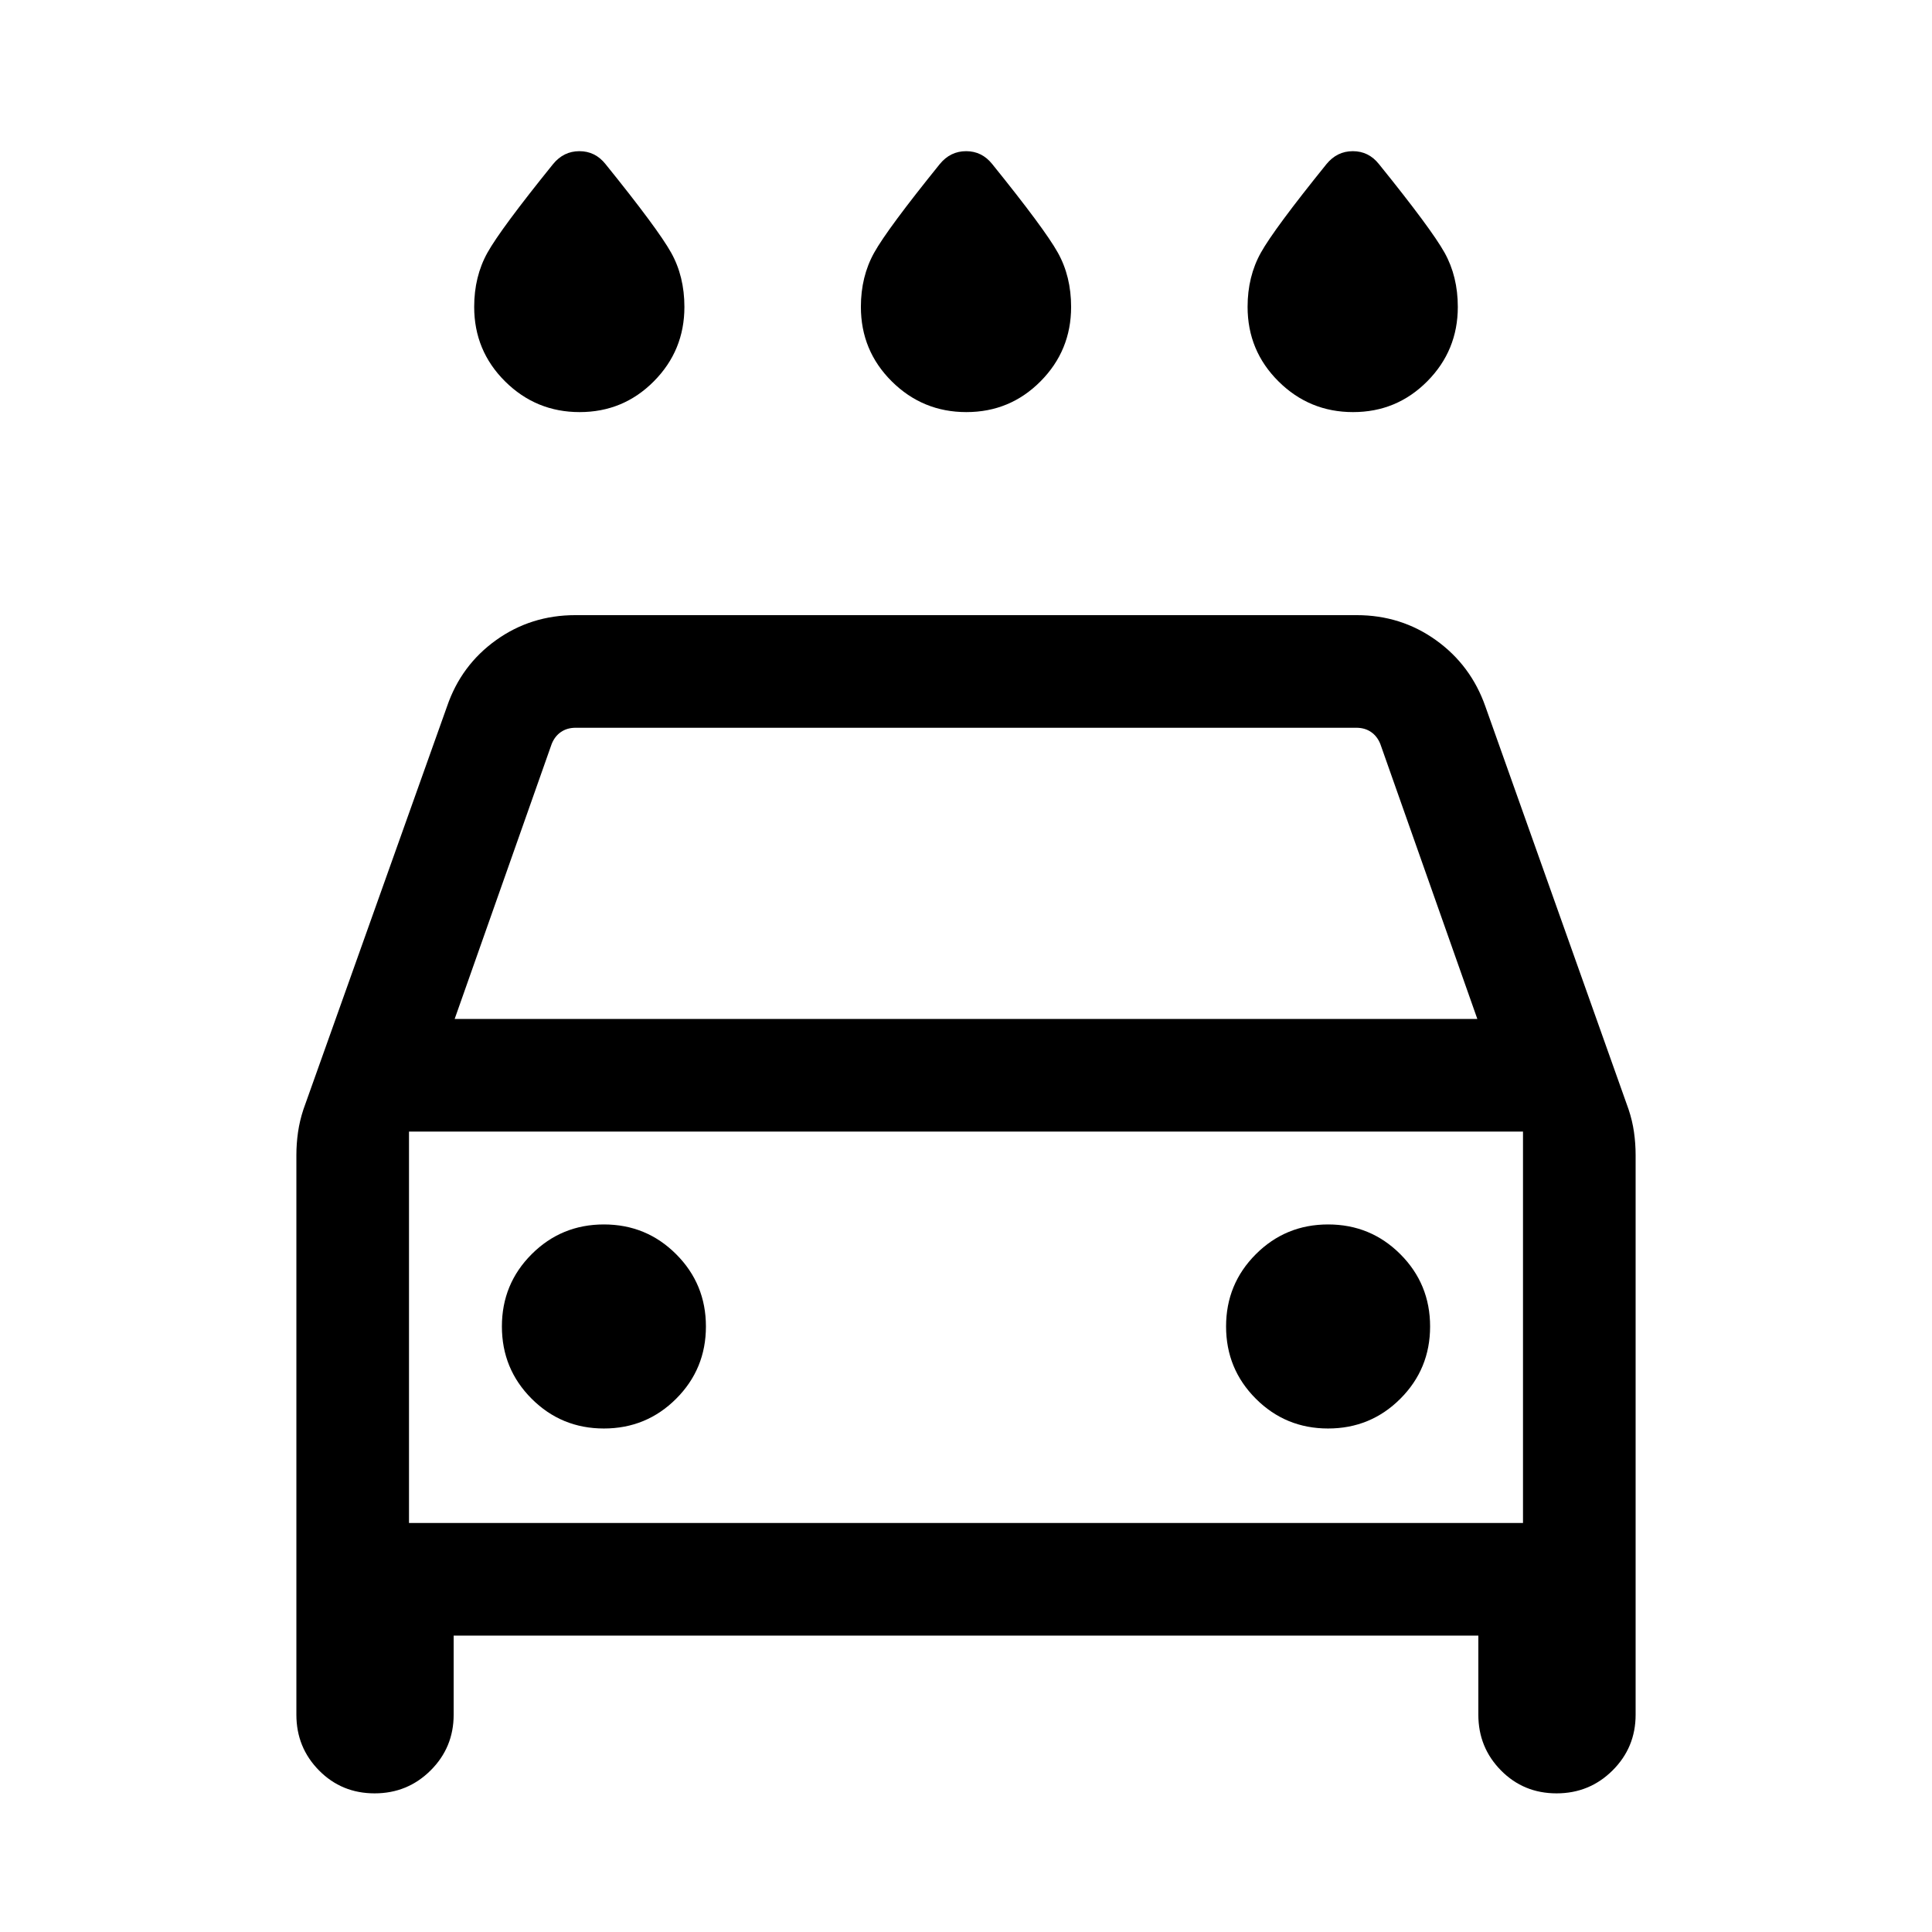 <svg xmlns="http://www.w3.org/2000/svg" height="24" viewBox="0 -960 960 960" width="24"><path d="M480.19-755.23q-21.69 0-37.06-15.25-15.36-15.25-15.36-37.04 0-15.09 6.6-26.92 6.59-11.83 32.59-44.02 5.24-6.42 13.1-6.42 7.86 0 12.98 6.42 26 32.19 32.59 44 6.6 11.8 6.6 26.98 0 21.65-15.18 36.95-15.18 15.3-36.86 15.3Zm-192.16 0q-21.68 0-37.05-15.25-15.36-15.25-15.36-37.04 0-15.09 6.59-26.92 6.6-11.83 32.6-44.02 5.24-6.42 13.1-6.42 7.86 0 12.97 6.42 26 32.19 32.6 44 6.6 11.8 6.6 26.98 0 21.65-15.18 36.95-15.18 15.3-36.87 15.3Zm384.31 0q-21.69 0-37.05-15.25-15.37-15.25-15.37-37.04 0-15.09 6.6-26.92 6.6-11.83 32.6-44.02 5.24-6.42 13.1-6.42 7.86 0 12.97 6.42 26 32.19 32.6 44 6.59 11.8 6.59 26.98 0 21.65-15.18 36.95-15.18 15.3-36.86 15.3ZM225.42-147.27v39.31q0 16.28-11.46 27.68-11.45 11.39-27.82 11.39t-27.62-11.39q-11.25-11.4-11.25-27.68v-278.12q0-5.66.81-11.32.81-5.67 2.7-11.38l71.34-200.18q6.99-20.49 24.35-32.94 17.35-12.44 39.42-12.44h388.22q22.07 0 39.42 12.44 17.36 12.45 24.55 32.94l71.14 200.17q1.89 5.64 2.7 11.33.81 5.69.81 11.38v278.12q0 16.28-11.46 27.68-11.46 11.39-27.82 11.39-16.37 0-27.62-11.39-11.25-11.4-11.25-27.68v-39.31H225.42Zm.5-306.42h508.16l-48.2-136.62q-1.53-3.84-4.61-5.96-3.08-2.11-7.31-2.11H286.04q-4.23 0-7.31 2.11-3.08 2.12-4.61 5.96l-48.2 136.62Zm-22.69 55.96v194.5-194.5Zm96.84 147.54q21.12 0 35.91-14.79 14.79-14.78 14.79-35.9 0-21.12-14.79-35.91-14.78-14.79-35.9-14.79-21.12 0-35.91 14.79-14.78 14.78-14.78 35.9 0 21.12 14.78 35.91 14.78 14.79 35.9 14.79Zm359.85 0q21.12 0 35.91-14.79 14.78-14.78 14.78-35.9 0-21.12-14.78-35.91-14.78-14.79-35.9-14.79-21.12 0-35.91 14.79-14.79 14.78-14.79 35.9 0 21.12 14.79 35.91 14.78 14.79 35.9 14.79Zm-456.69 46.96h553.54v-194.5H203.23v194.5Z"/></svg>